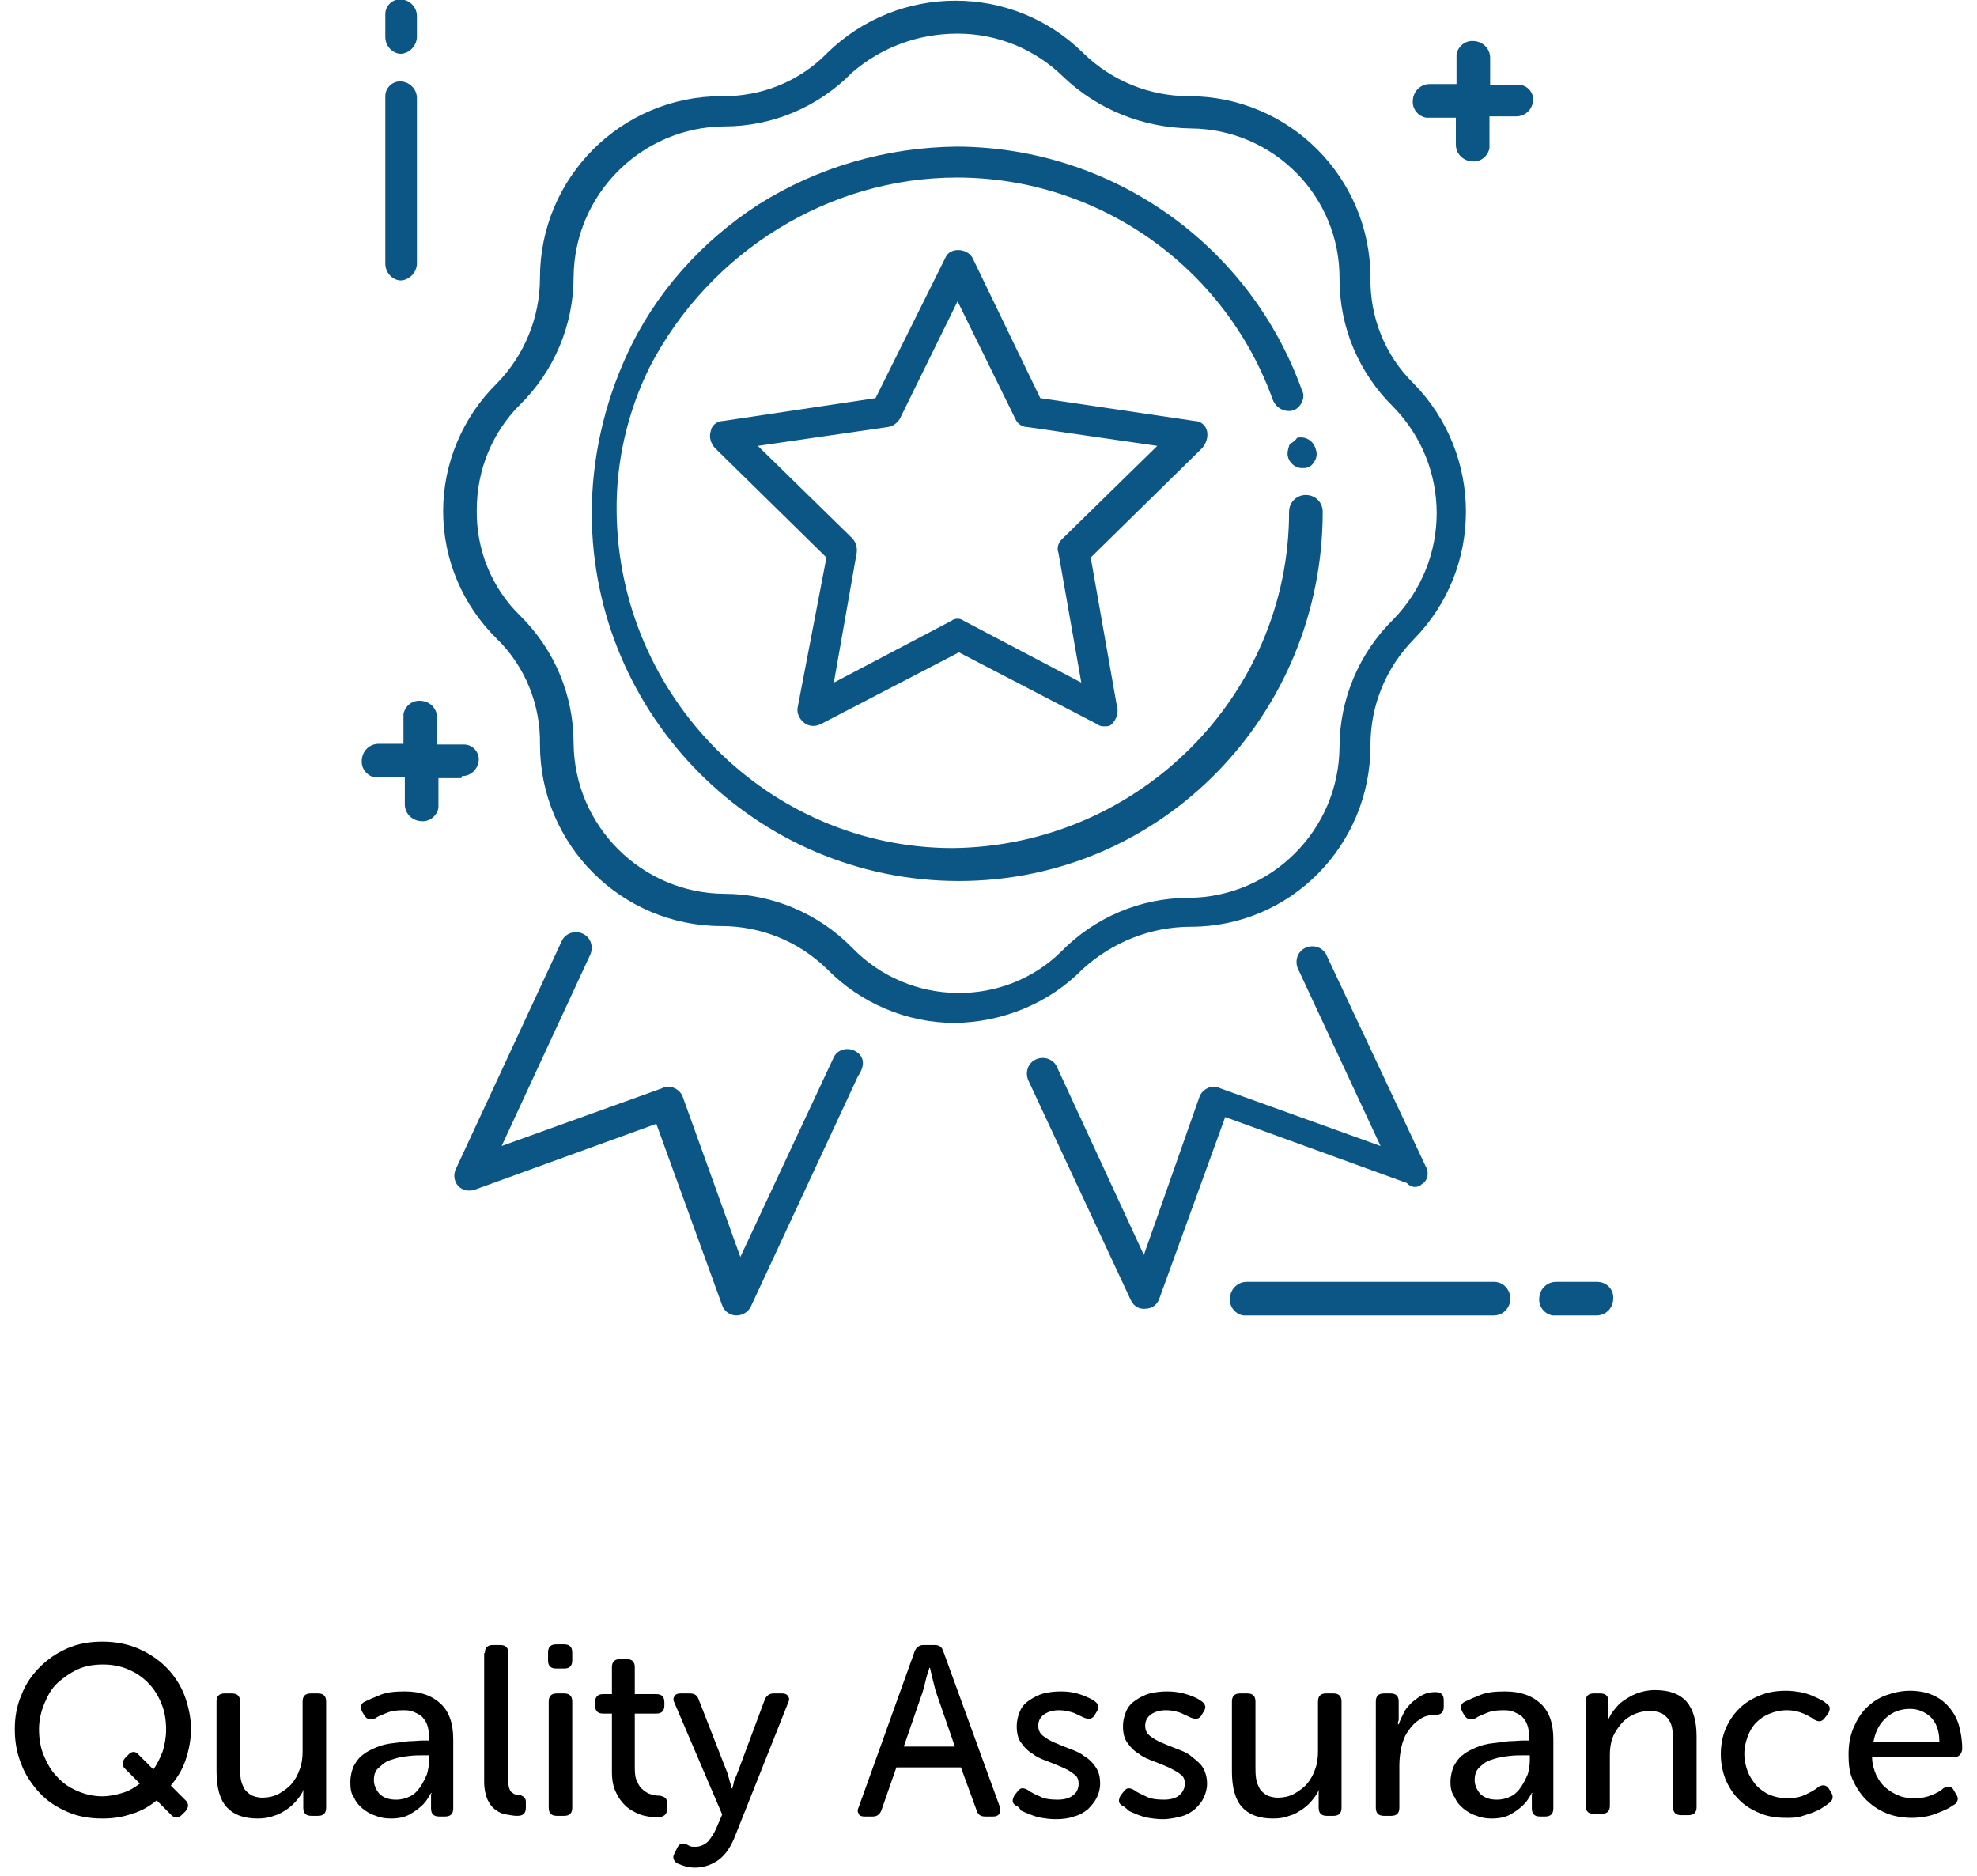 <?xml version="1.0" encoding="utf-8"?>
<!-- Generator: Adobe Illustrator 23.0.2, SVG Export Plug-In . SVG Version: 6.00 Build 0)  -->
<svg version="1.1" id="Layer_1" xmlns="http://www.w3.org/2000/svg" xmlns:xlink="http://www.w3.org/1999/xlink" x="0px" y="0px"
	 viewBox="0 0 294 279" style="enable-background:new 0 0 294 279;" xml:space="preserve">
<style type="text/css">
	.st0{enable-background:new    ;}
	.st1{fill:#0b5684;}
</style>
<g class="st0">
	<path d="M2.2,257.1c0-1.8,0.3-3.5,1-5.1c0.6-1.6,1.6-3,2.7-4.1c1.2-1.2,2.5-2.1,4.1-2.8c1.6-0.7,3.3-1,5.2-1c1.9,0,3.6,0.3,5.3,1
		c1.6,0.7,3,1.6,4.2,2.8s2.1,2.6,2.7,4.1c0.6,1.6,1,3.3,1,5.1c0,1.6-0.3,3.1-0.8,4.6s-1.3,2.7-2.2,3.8l2.1,2.1
		c0.6,0.5,0.6,1.1,0.1,1.7l-0.5,0.5c-0.6,0.6-1.1,0.6-1.6,0.1l-2.2-2.2c-1.1,0.9-2.3,1.6-3.7,2c-1.4,0.5-2.8,0.7-4.4,0.7
		c-1.9,0-3.6-0.3-5.2-1c-1.6-0.7-3-1.6-4.1-2.8s-2.1-2.6-2.7-4.2C2.5,260.7,2.2,259,2.2,257.1z M5.8,257.1c0,1.4,0.2,2.7,0.7,3.9
		s1.1,2.3,2,3.2c0.8,0.9,1.8,1.6,3,2.1c1.1,0.5,2.4,0.8,3.7,0.8c1,0,2-0.2,3-0.5c1-0.3,1.8-0.8,2.6-1.4l-2.1-2.1
		c-0.6-0.5-0.6-1.1-0.1-1.7L19,261c0.5-0.6,1.1-0.7,1.6-0.1l2.2,2.2c0.6-0.8,1-1.7,1.4-2.7c0.3-1,0.5-2.1,0.5-3.2
		c0-1.4-0.2-2.7-0.7-3.9c-0.5-1.2-1.1-2.2-2-3.1s-1.8-1.5-3-2c-1.2-0.5-2.4-0.7-3.7-0.7c-1.3,0-2.6,0.2-3.7,0.7
		c-1.1,0.5-2.1,1.2-3,2s-1.5,1.9-2,3.1C6.1,254.5,5.8,255.8,5.8,257.1z"/>
	<path d="M32.2,253c0-0.8,0.4-1.2,1.2-1.2h1.1c0.8,0,1.2,0.4,1.2,1.2v9.7c0,0.6,0,1.2,0.1,1.8c0.1,0.6,0.3,1,0.5,1.4s0.6,0.7,1,1
		c0.4,0.2,1,0.4,1.7,0.4c0.9,0,1.8-0.2,2.5-0.6c0.7-0.4,1.4-0.9,1.9-1.5c0.5-0.6,0.9-1.3,1.2-2.2c0.3-0.8,0.4-1.7,0.4-2.6V253
		c0-0.8,0.4-1.2,1.2-1.2h1.1c0.8,0,1.2,0.4,1.2,1.2v15.8c0,0.8-0.4,1.2-1.2,1.2h-1c-0.8,0-1.2-0.4-1.2-1.2v-1.6c0-0.1,0-0.2,0-0.4
		s0-0.2,0-0.3c0-0.1,0-0.2,0.1-0.3h-0.1c-0.2,0.5-0.5,0.9-0.9,1.4c-0.4,0.5-0.9,1-1.5,1.4c-0.6,0.4-1.2,0.8-2,1
		c-0.7,0.3-1.6,0.4-2.4,0.4c-2.1,0-3.6-0.6-4.6-1.7c-1-1.1-1.5-2.9-1.5-5.3V253z"/>
	<path d="M52.1,265c0-0.9,0.2-1.7,0.5-2.4c0.4-0.7,0.8-1.3,1.4-1.7c0.6-0.5,1.3-0.8,2-1.1s1.5-0.5,2.4-0.6c0.8-0.1,1.6-0.2,2.4-0.3
		c0.8,0,1.5-0.1,2.1-0.1h0.9v-0.5c0-0.7-0.1-1.4-0.3-1.9c-0.2-0.5-0.5-0.9-0.8-1.2c-0.4-0.3-0.8-0.5-1.3-0.7s-1-0.2-1.5-0.2
		c-0.9,0-1.7,0.1-2.4,0.4c-0.7,0.3-1.3,0.5-1.7,0.8c-0.7,0.3-1.2,0.2-1.6-0.4l-0.3-0.5c-0.4-0.7-0.3-1.3,0.4-1.6
		c0.6-0.3,1.3-0.6,2.3-1c1-0.4,2.2-0.5,3.6-0.5c2.3,0,4,0.6,5.3,1.8s1.9,3,1.9,5.3v10.3c0,0.8-0.4,1.2-1.2,1.2h-0.9
		c-0.8,0-1.2-0.4-1.2-1.2v-1.1c0-0.2,0-0.3,0-0.5c0-0.1,0-0.3,0-0.4c0-0.1,0-0.2,0.1-0.3h-0.1c-0.4,0.7-0.8,1.4-1.4,1.9
		c-0.5,0.5-1.1,0.9-1.8,1.3c-0.7,0.4-1.7,0.6-2.7,0.6c-0.8,0-1.6-0.1-2.3-0.4c-0.7-0.2-1.4-0.6-2-1.1s-1-1-1.3-1.7
		C52.2,266.7,52.1,265.9,52.1,265z M55.6,264.7c0,0.7,0.3,1.4,0.8,2c0.6,0.6,1.4,0.9,2.5,0.9c0.8,0,1.5-0.2,2.1-0.5
		c0.6-0.3,1.1-0.8,1.5-1.4c0.4-0.6,0.7-1.2,1-1.9c0.2-0.7,0.3-1.4,0.3-2v-0.8H63c-0.6,0-1.4,0-2.2,0.1c-0.8,0.1-1.6,0.2-2.4,0.5
		c-0.8,0.2-1.4,0.6-1.9,1.1C55.8,263.2,55.6,263.9,55.6,264.7z"/>
	<path d="M72.1,245.8c0-0.8,0.4-1.2,1.2-1.2h1.1c0.8,0,1.2,0.4,1.2,1.2v18.8c0,0.5,0,0.9,0.1,1.2c0.1,0.3,0.2,0.6,0.4,0.7
		s0.3,0.3,0.5,0.3c0.2,0.1,0.4,0.1,0.6,0.1c0.3,0,0.5,0.2,0.7,0.3c0.2,0.2,0.3,0.4,0.3,0.7v0.9c0,0.4-0.1,0.7-0.3,0.9
		c-0.2,0.2-0.5,0.3-1,0.3c-0.5,0-1-0.1-1.6-0.2c-0.6-0.1-1.1-0.3-1.6-0.7c-0.5-0.3-0.9-0.9-1.2-1.5c-0.3-0.7-0.5-1.6-0.5-2.7V245.8z
		"/>
	<path d="M82.7,248.1c-0.8,0-1.2-0.4-1.2-1.2v-1.2c0-0.8,0.4-1.2,1.2-1.2h1.2c0.8,0,1.2,0.4,1.2,1.2v1.2c0,0.8-0.4,1.2-1.2,1.2H82.7
		z M81.6,253c0-0.8,0.4-1.2,1.2-1.2h1.1c0.8,0,1.2,0.4,1.2,1.2v15.8c0,0.8-0.4,1.2-1.2,1.2h-1.1c-0.8,0-1.2-0.4-1.2-1.2V253z"/>
	<path d="M91,254.8h-1.3c-0.8,0-1.2-0.4-1.2-1.2v-0.5c0-0.8,0.4-1.2,1.2-1.2H91v-4c0-0.8,0.4-1.2,1.2-1.2h1c0.8,0,1.2,0.4,1.2,1.2v4
		h3.2c0.8,0,1.2,0.4,1.2,1.2v0.5c0,0.8-0.4,1.2-1.2,1.2h-3.2v8.1c0,0.9,0.1,1.6,0.4,2.1c0.2,0.5,0.5,0.9,0.9,1.2s0.7,0.5,1.1,0.6
		c0.4,0.1,0.8,0.2,1.1,0.2c0.5,0,0.8,0.2,1,0.3s0.3,0.5,0.3,0.9v0.8c0,0.8-0.5,1.2-1.4,1.2c-0.9,0-1.8-0.1-2.6-0.4
		c-0.8-0.3-1.5-0.7-2.1-1.2c-0.6-0.6-1.1-1.2-1.5-2.1c-0.4-0.8-0.6-1.8-0.6-3V254.8z"/>
	<path d="M101.2,274.2c0.2-0.1,0.5-0.1,0.8,0c0.2,0.1,0.4,0.2,0.6,0.3c0.2,0.1,0.5,0.1,0.8,0.1c0.7,0,1.4-0.3,1.9-0.8
		c0.5-0.6,0.9-1.2,1.2-1.9l0.9-2.1l-7.1-16.6c-0.2-0.4-0.2-0.7,0-1c0.2-0.3,0.5-0.4,0.9-0.4h1.4c0.7,0,1.1,0.3,1.3,0.9l4.3,11
		c0.1,0.2,0.1,0.5,0.2,0.7c0.1,0.3,0.1,0.5,0.2,0.7c0.1,0.3,0.1,0.5,0.2,0.8h0.1l0.2-0.7c0-0.2,0.1-0.5,0.2-0.7s0.2-0.5,0.3-0.7
		l4.1-11c0.2-0.6,0.7-1,1.3-1h1.3c0.4,0,0.7,0.1,0.9,0.4c0.2,0.3,0.2,0.6,0,1l-8,20.1c-0.6,1.4-1.3,2.5-2.4,3.3
		c-1,0.7-2.2,1.1-3.5,1.1c-0.5,0-1-0.1-1.4-0.2c-0.4-0.1-0.8-0.3-1.1-0.4c-0.3-0.1-0.5-0.4-0.6-0.6c-0.1-0.3-0.1-0.6,0.1-0.9
		l0.3-0.6C100.8,274.5,101,274.3,101.2,274.2z"/>
	<path d="M136,245.6c0.2-0.6,0.7-1,1.3-1h1.7c0.7,0,1.1,0.3,1.3,1l8.4,23.1c0.1,0.4,0.1,0.7-0.1,1c-0.2,0.3-0.5,0.4-0.9,0.4h-1.2
		c-0.7,0-1.1-0.3-1.3-1l-2.3-6.3h-9.6l-2.2,6.3c-0.2,0.6-0.6,1-1.3,1h-1.2c-0.5,0-0.8-0.1-0.9-0.4c-0.2-0.3-0.2-0.6,0-1L136,245.6z
		 M142,259.7l-2.8-8.1c-0.1-0.3-0.2-0.7-0.3-1.1c-0.1-0.4-0.2-0.8-0.3-1.2c-0.1-0.4-0.2-0.9-0.3-1.3h-0.1c-0.1,0.5-0.3,0.9-0.4,1.3
		c-0.1,0.4-0.2,0.8-0.3,1.2c-0.1,0.4-0.2,0.8-0.3,1.1l-2.8,8.1H142z"/>
	<path d="M151.1,268.5c-0.3-0.2-0.5-0.4-0.5-0.7c0-0.3,0.1-0.6,0.3-0.9l0.4-0.5c0.2-0.3,0.5-0.5,0.7-0.5c0.3,0,0.6,0.1,0.9,0.3
		c0.4,0.3,1,0.6,1.7,0.9c0.7,0.4,1.7,0.5,2.7,0.5c0.9,0,1.7-0.2,2.2-0.6c0.6-0.4,0.9-1,0.9-1.8c0-0.6-0.2-1.1-0.7-1.4
		c-0.5-0.4-1-0.7-1.7-1c-0.7-0.3-1.4-0.6-2.2-0.9c-0.8-0.3-1.6-0.6-2.2-1.1c-0.7-0.4-1.3-1-1.7-1.6c-0.5-0.6-0.7-1.5-0.7-2.5
		c0-0.9,0.2-1.6,0.5-2.3s0.8-1.2,1.4-1.6c0.6-0.4,1.3-0.8,2.1-1c0.8-0.2,1.6-0.3,2.5-0.3c1.3,0,2.3,0.2,3.1,0.5
		c0.8,0.3,1.5,0.6,1.9,0.9c0.3,0.2,0.5,0.4,0.6,0.7c0.1,0.3,0,0.6-0.2,0.9l-0.3,0.5c-0.3,0.6-0.9,0.7-1.6,0.4
		c-0.4-0.2-0.9-0.4-1.5-0.7c-0.6-0.2-1.4-0.4-2.2-0.4c-0.9,0-1.6,0.2-2.2,0.6c-0.6,0.4-0.9,1-0.9,1.7c0,0.6,0.2,1.1,0.7,1.5
		s1,0.7,1.7,1c0.7,0.3,1.4,0.6,2.2,0.9c0.8,0.3,1.6,0.6,2.2,1.1c0.7,0.4,1.3,1,1.7,1.6c0.5,0.7,0.7,1.5,0.7,2.5
		c0,0.8-0.2,1.5-0.5,2.1s-0.8,1.2-1.3,1.7c-0.6,0.5-1.3,0.9-2.1,1.1c-0.8,0.3-1.7,0.4-2.7,0.4c-0.8,0-1.5-0.1-2.1-0.2
		c-0.6-0.1-1.2-0.3-1.7-0.5s-1-0.4-1.4-0.6C151.7,268.9,151.4,268.6,151.1,268.5z"/>
	<path d="M166.9,268.5c-0.3-0.2-0.5-0.4-0.5-0.7c0-0.3,0.1-0.6,0.3-0.9l0.4-0.5c0.2-0.3,0.5-0.5,0.7-0.5c0.3,0,0.6,0.1,0.9,0.3
		c0.4,0.3,1,0.6,1.7,0.9c0.7,0.4,1.7,0.5,2.7,0.5c0.9,0,1.7-0.2,2.2-0.6s0.9-1,0.9-1.8c0-0.6-0.2-1.1-0.7-1.4
		c-0.5-0.4-1.1-0.7-1.7-1c-0.7-0.3-1.4-0.6-2.2-0.9c-0.8-0.3-1.6-0.6-2.2-1.1c-0.7-0.4-1.3-1-1.7-1.6c-0.5-0.6-0.7-1.5-0.7-2.5
		c0-0.9,0.2-1.6,0.5-2.3c0.3-0.7,0.8-1.2,1.4-1.6c0.6-0.4,1.3-0.8,2.1-1c0.8-0.2,1.7-0.3,2.5-0.3c1.3,0,2.3,0.2,3.2,0.5
		s1.5,0.6,1.9,0.9c0.3,0.2,0.5,0.4,0.6,0.7c0.1,0.3,0,0.6-0.2,0.9l-0.3,0.5c-0.3,0.6-0.9,0.7-1.6,0.4c-0.4-0.2-0.9-0.4-1.5-0.7
		c-0.6-0.2-1.3-0.4-2.2-0.4s-1.6,0.2-2.2,0.6c-0.6,0.4-0.9,1-0.9,1.7c0,0.6,0.2,1.1,0.7,1.5c0.5,0.4,1,0.7,1.7,1s1.4,0.6,2.2,0.9
		s1.6,0.6,2.2,1.1s1.3,1,1.7,1.6s0.7,1.5,0.7,2.5c0,0.8-0.2,1.5-0.5,2.1c-0.3,0.7-0.8,1.2-1.3,1.7c-0.6,0.5-1.3,0.9-2.1,1.1
		s-1.7,0.4-2.7,0.4c-0.8,0-1.5-0.1-2.1-0.2c-0.6-0.1-1.2-0.3-1.7-0.5s-1-0.4-1.3-0.6C167.5,268.9,167.2,268.6,166.9,268.5z"/>
	<path d="M183.2,253c0-0.8,0.4-1.2,1.2-1.2h1.1c0.8,0,1.2,0.4,1.2,1.2v9.7c0,0.6,0,1.2,0.1,1.8c0.1,0.6,0.3,1,0.5,1.4s0.6,0.7,1,1
		c0.4,0.2,1,0.4,1.7,0.4c0.9,0,1.8-0.2,2.5-0.6c0.7-0.4,1.4-0.9,1.9-1.5c0.5-0.6,0.9-1.3,1.2-2.2c0.3-0.8,0.4-1.7,0.4-2.6V253
		c0-0.8,0.4-1.2,1.2-1.2h1.1c0.8,0,1.2,0.4,1.2,1.2v15.8c0,0.8-0.4,1.2-1.2,1.2h-1c-0.8,0-1.2-0.4-1.2-1.2v-1.6c0-0.1,0-0.2,0-0.4
		s0-0.2,0-0.3c0-0.1,0-0.2,0.1-0.3h-0.1c-0.2,0.5-0.5,0.9-0.9,1.4c-0.4,0.5-0.9,1-1.5,1.4c-0.6,0.4-1.2,0.8-2,1
		c-0.7,0.3-1.6,0.4-2.4,0.4c-2.1,0-3.6-0.6-4.6-1.7s-1.5-2.9-1.5-5.3V253z"/>
	<path d="M204.6,253c0-0.8,0.4-1.2,1.2-1.2h1c0.8,0,1.2,0.4,1.2,1.2v2.1c0,0.2,0,0.4,0,0.5c0,0.2,0,0.3-0.1,0.4c0,0.1,0,0.3,0,0.4
		h0.1c0.2-0.6,0.5-1.2,0.8-1.8c0.3-0.6,0.8-1.1,1.2-1.5c0.5-0.4,1-0.8,1.6-1.1c0.6-0.3,1.2-0.4,1.9-0.4c0.8,0,1.2,0.4,1.2,1.2v1
		c0,0.8-0.4,1.2-1.3,1.2c-0.9,0-1.7,0.2-2.3,0.7c-0.7,0.4-1.2,1-1.7,1.7s-0.8,1.5-1,2.4s-0.3,1.8-0.3,2.7v6.3c0,0.8-0.4,1.2-1.2,1.2
		h-1.1c-0.8,0-1.2-0.4-1.2-1.2V253z"/>
	<path d="M215.7,265c0-0.9,0.2-1.7,0.5-2.4c0.4-0.7,0.8-1.3,1.4-1.7c0.6-0.5,1.3-0.8,2-1.1s1.5-0.5,2.4-0.6c0.8-0.1,1.6-0.2,2.4-0.3
		c0.8,0,1.5-0.1,2.1-0.1h0.9v-0.5c0-0.7-0.1-1.4-0.3-1.9c-0.2-0.5-0.5-0.9-0.8-1.2c-0.4-0.3-0.8-0.5-1.3-0.7s-1-0.2-1.5-0.2
		c-0.9,0-1.7,0.1-2.4,0.4c-0.7,0.3-1.3,0.5-1.7,0.8c-0.7,0.3-1.2,0.2-1.6-0.4l-0.3-0.5c-0.4-0.7-0.3-1.3,0.4-1.6
		c0.6-0.3,1.3-0.6,2.3-1c1-0.4,2.2-0.5,3.6-0.5c2.3,0,4,0.6,5.3,1.8s1.9,3,1.9,5.3v10.3c0,0.8-0.4,1.2-1.2,1.2H229
		c-0.8,0-1.2-0.4-1.2-1.2v-1.1c0-0.2,0-0.3,0-0.5c0-0.1,0-0.3,0-0.4c0-0.1,0-0.2,0.1-0.3h-0.1c-0.4,0.7-0.8,1.4-1.4,1.9
		c-0.5,0.5-1.1,0.9-1.8,1.3c-0.7,0.4-1.7,0.6-2.7,0.6c-0.8,0-1.6-0.1-2.3-0.4c-0.7-0.2-1.4-0.6-2-1.1s-1-1-1.3-1.7
		C215.9,266.7,215.7,265.9,215.7,265z M219.3,264.7c0,0.7,0.3,1.4,0.8,2c0.6,0.6,1.4,0.9,2.5,0.9c0.8,0,1.5-0.2,2.1-0.5
		c0.6-0.3,1.1-0.8,1.5-1.4c0.4-0.6,0.7-1.2,1-1.9c0.2-0.7,0.3-1.4,0.3-2v-0.8h-0.9c-0.6,0-1.4,0-2.2,0.1c-0.8,0.1-1.6,0.2-2.4,0.5
		c-0.8,0.2-1.4,0.6-1.9,1.1C219.5,263.2,219.3,263.9,219.3,264.7z"/>
	<path d="M235.8,253c0-0.8,0.4-1.2,1.2-1.2h1c0.8,0,1.2,0.4,1.2,1.2v1.6c0,0.2,0,0.5-0.1,0.7c0,0.1,0,0.2,0,0.3h0.1
		c0.2-0.4,0.4-0.8,0.8-1.3c0.4-0.5,0.8-1,1.4-1.4c0.6-0.4,1.2-0.8,2-1.1c0.8-0.3,1.7-0.5,2.7-0.5c2.2,0,3.7,0.6,4.7,1.7
		c1,1.2,1.5,2.9,1.5,5.2v10.5c0,0.8-0.4,1.2-1.2,1.2H250c-0.8,0-1.2-0.4-1.2-1.2v-9.7c0-0.6,0-1.2-0.1-1.8c-0.1-0.6-0.2-1-0.5-1.4
		c-0.2-0.4-0.6-0.7-1-1c-0.5-0.2-1-0.4-1.8-0.4c-0.9,0-1.7,0.2-2.4,0.5c-0.7,0.3-1.4,0.8-1.9,1.4c-0.5,0.6-1,1.3-1.3,2.1
		c-0.3,0.8-0.4,1.7-0.4,2.6v7.5c0,0.8-0.4,1.2-1.2,1.2H237c-0.8,0-1.2-0.4-1.2-1.2V253z"/>
	<path d="M255.9,260.9c0-1.3,0.2-2.6,0.7-3.8c0.5-1.2,1.2-2.2,2-3c0.9-0.9,1.9-1.5,3.1-2c1.2-0.5,2.5-0.7,3.9-0.7
		c0.8,0,1.5,0.1,2.1,0.2c0.6,0.1,1.2,0.3,1.7,0.5s0.9,0.4,1.3,0.6c0.4,0.2,0.7,0.4,0.9,0.6c0.3,0.2,0.5,0.4,0.5,0.7
		c0,0.3-0.1,0.6-0.3,0.9l-0.4,0.5c-0.4,0.6-0.9,0.7-1.6,0.3c-0.4-0.3-0.9-0.6-1.6-0.9c-0.7-0.3-1.5-0.5-2.5-0.5
		c-0.9,0-1.8,0.2-2.5,0.5c-0.8,0.3-1.5,0.8-2,1.3c-0.6,0.6-1,1.3-1.3,2.1c-0.3,0.8-0.5,1.7-0.5,2.6c0,0.9,0.2,1.8,0.5,2.6
		c0.3,0.8,0.8,1.5,1.3,2.1c0.6,0.6,1.3,1.1,2,1.4c0.8,0.3,1.6,0.5,2.6,0.5c1.1,0,2-0.2,2.8-0.6s1.4-0.7,1.8-1.1
		c0.7-0.4,1.2-0.3,1.6,0.3l0.3,0.5c0.4,0.6,0.3,1.2-0.3,1.6c-0.3,0.2-0.6,0.5-1,0.7c-0.4,0.3-0.9,0.5-1.4,0.7
		c-0.5,0.2-1.2,0.4-1.8,0.6c-0.7,0.2-1.4,0.2-2.2,0.2c-1.4,0-2.8-0.2-3.9-0.7c-1.2-0.5-2.2-1.1-3.1-2c-0.9-0.9-1.5-1.9-2-3
		C256.2,263.5,255.9,262.3,255.9,260.9z"/>
	<path d="M274.9,260.9c0-1.4,0.2-2.7,0.7-3.9c0.5-1.2,1.1-2.2,1.9-3c0.8-0.8,1.8-1.5,2.9-1.9s2.3-0.7,3.6-0.7c1.2,0,2.4,0.2,3.3,0.6
		c1,0.4,1.8,1,2.5,1.8c0.7,0.8,1.2,1.7,1.5,2.7c0.3,1.1,0.5,2.2,0.5,3.5c0,0.3-0.1,0.6-0.3,0.9c-0.2,0.2-0.5,0.4-0.9,0.4h-12.2
		c0,1,0.3,1.9,0.6,2.6c0.4,0.8,0.8,1.4,1.4,1.9s1.2,0.9,2,1.2c0.7,0.3,1.5,0.4,2.3,0.4c1,0,1.9-0.2,2.6-0.5c0.7-0.3,1.3-0.6,1.7-1
		c0.7-0.4,1.3-0.3,1.6,0.4l0.3,0.5c0.2,0.3,0.3,0.6,0.2,0.9c-0.1,0.3-0.2,0.5-0.6,0.7c-0.3,0.2-0.6,0.4-1,0.6
		c-0.4,0.2-0.9,0.4-1.4,0.6c-0.5,0.2-1.1,0.4-1.7,0.5c-0.6,0.1-1.3,0.2-2,0.2c-1.4,0-2.7-0.2-3.9-0.7c-1.2-0.5-2.2-1.2-3-2
		c-0.9-0.9-1.5-1.9-2-3S274.9,262.2,274.9,260.9z M288.4,258.9c0-1.6-0.5-2.8-1.3-3.6c-0.9-0.8-1.9-1.2-3.1-1.2
		c-1.3,0-2.5,0.4-3.5,1.3c-1,0.9-1.6,2-1.9,3.6H288.4z"/>
</g>
<g id="Group_144" transform="translate(2880.8 7321.3)">
	<path id="Path_106" class="st1" d="M-2658.6-7130.7h-36.8c-1.3,0-2.4,1-2.5,2.4c0,0,0,0,0,0.1c-0.1,1.2,0.8,2.3,2,2.5
		c0.1,0,0.3,0,0.4,0h36.8c1.4,0,2.5-1.1,2.5-2.5C-2656.2-7129.6-2657.3-7130.7-2658.6-7130.7L-2658.6-7130.7L-2658.6-7130.7z"/>
	<path id="Path_107" class="st1" d="M-2643.3-7130.7h-6.1c-1.3,0-2.4,1-2.5,2.4c0,0,0,0,0,0.1c-0.1,1.2,0.8,2.3,2,2.5
		c0.1,0,0.3,0,0.4,0h6.1c1.4,0,2.5-1.1,2.5-2.5C-2640.8-7129.6-2641.9-7130.7-2643.3-7130.7L-2643.3-7130.7z"/>
	<path id="Path_108" class="st1" d="M-2821.3-7279.6c1.3,0,2.4-1.1,2.5-2.4c0,0,0,0,0-0.1v-24.6c0-1.3-1-2.4-2.4-2.5c0,0,0,0-0.1,0
		c-1.2,0-2.2,1-2.2,2.2c0,0.1,0,0.2,0,0.3v24.6C-2823.5-7280.8-2822.5-7279.7-2821.3-7279.6z"/>
	<path id="Path_109" class="st1" d="M-2821.3-7313.3c1.3,0,2.4-1.1,2.5-2.4c0,0,0,0,0-0.1v-3.1c0-1.3-1-2.4-2.4-2.5c0,0,0,0-0.1,0
		c-1.2,0-2.2,1-2.2,2.2c0,0.1,0,0.2,0,0.3v3.1C-2823.5-7314.5-2822.5-7313.4-2821.3-7313.3z"/>
	<path id="Path_110" class="st1" d="M-2812.1-7205.9c1.3,0,2.4-1,2.5-2.4c0,0,0,0,0-0.1c0-1.2-1-2.2-2.2-2.2c-0.1,0-0.2,0-0.3,0
		h-3.7v-4c0-1.3-1-2.4-2.4-2.5c0,0,0,0-0.1,0c-1.2-0.1-2.3,0.8-2.5,2c0,0.1,0,0.3,0,0.4v4h-3.7c-1.3,0-2.4,1-2.5,2.4c0,0,0,0,0,0.1
		c-0.1,1.2,0.8,2.3,2,2.5c0.1,0,0.3,0,0.4,0h4v4c0,1.3,1,2.4,2.4,2.5c0,0,0,0,0.1,0c1.2,0.1,2.3-0.8,2.5-2c0-0.1,0-0.3,0-0.4v-4h3.4
		L-2812.1-7205.9z"/>
	<path id="Path_111" class="st1" d="M-2655.2-7308.7h-4v-4c0-1.3-1-2.4-2.4-2.5c0,0,0,0-0.1,0c-1.2-0.1-2.3,0.8-2.5,2
		c0,0.1,0,0.3,0,0.4v4h-4c-1.3,0-2.4,1-2.5,2.4c0,0,0,0,0,0.1c-0.1,1.2,0.8,2.3,2,2.5c0.1,0,0.3,0,0.4,0h4v4c0,1.3,1,2.4,2.4,2.5
		c0,0,0,0,0.1,0c1.2,0.1,2.3-0.8,2.5-2c0-0.1,0-0.3,0-0.4v-4.3h4c1.3,0,2.4-1,2.5-2.4c0,0,0,0,0-0.1c0-1.2-1-2.2-2.2-2.2
		C-2655.1-7308.7-2655.1-7308.7-2655.2-7308.7z"/>
	<path id="Path_112" class="st1" d="M-2703.7-7183.5c14.8,0,26.7-12.1,26.7-26.9c0,0,0-0.1,0-0.1c0-5.9,2.3-11.5,6.4-15.7
		c10.4-10.5,10.4-27.5,0-38.1c-4.2-4.1-6.5-9.8-6.4-15.7c0-14.9-12.1-27-27-27c-5.9,0-11.5-2.3-15.7-6.4
		c-10.5-10.4-27.5-10.4-38.1,0c-4.1,4.2-9.8,6.5-15.7,6.4c-14.9,0-27,12.1-27,27c0,5.9-2.3,11.5-6.4,15.7c-5.1,5-8,11.9-8,19
		c0,7.2,2.9,14,8,19c4.2,4.1,6.5,9.8,6.4,15.7c0,14.9,12.1,27,27,27c5.9,0,11.5,2.3,15.7,6.4c5,5.1,11.9,8,19,8c7.1-0.1,14-2.9,19-8
		C-2715.4-7181.2-2709.7-7183.5-2703.7-7183.5z M-2754.1-7180.4c-5-5.1-11.9-8-19-8c-12.3-0.1-22.3-10.1-22.4-22.4
		c0-7.2-2.9-14-8-19c-4.2-4.1-6.5-9.8-6.4-15.7c0-5.9,2.3-11.5,6.4-15.6c5.1-5,8-11.9,8-19c0.1-12.3,10.1-22.3,22.4-22.4
		c7.2,0,14-2.9,19-8c4.4-3.8,9.9-5.8,15.7-5.8c5.9,0,11.5,2.3,15.7,6.4c5.1,4.9,11.9,7.6,19,7.7c12.3,0.1,22.2,10.1,22.1,22.4
		c0,7.2,2.9,14,8,19c8.6,8.8,8.6,22.8,0,31.6c-5.1,5-8,11.9-8,19c-0.1,12.3-10.1,22.3-22.4,22.4c-7.2,0-14,2.9-19,8
		C-2731.4-7171.5-2745.5-7171.5-2754.1-7180.4L-2754.1-7180.4z"/>
	<path id="Path_113" class="st1" d="M-2684.1-7245.2c0-1.4-1.1-2.5-2.5-2.5s-2.5,1.1-2.5,2.5c0,27.3-22.4,49.7-50,50
		c-27.3,0-49.7-22.4-50-50c-0.1-7.4,1.6-14.8,4.9-21.5c8.9-17.2,26.7-28.2,45.7-28.2c21.1,0,39.9,13.3,47,33.1
		c0.5,1.2,1.8,1.9,3.1,1.5c0.5-0.2,1-0.7,1.2-1.2c0.3-0.6,0.3-1.3,0-1.8c-7.8-21.7-28.3-36.1-51.3-36.2c-10.4,0.1-20.6,3-29.5,8.6
		c-8.5,5.5-15.4,13.2-19.6,22.4c-3.4,7.4-5.2,15.5-5.2,23.6c0.1,30.1,24.5,54.6,54.6,54.6C-2708-7190.3-2684.1-7215.1-2684.1-7245.2
		z"/>
	<path id="Path_114" class="st1" d="M-2689-7255.3c-0.2,0.6-0.4,1.2-0.3,1.8c0.2,1,1.1,1.8,2.1,1.8h0.3c0.6,0,1.2-0.3,1.5-0.9
		c0.4-0.5,0.5-1.2,0.3-1.8c-0.3-1.3-1.5-2.1-2.8-1.8C-2688.1-7255.9-2688.5-7255.5-2689-7255.3z"/>
	<path id="Path_115" class="st1" d="M-2701.3-7257.2c-0.2-0.9-1-1.5-1.8-1.5l-23-3.4l-10.1-20.9c-0.9-1.5-3.4-1.5-4,0l-10.4,20.9
		l-22.7,3.4c-0.9,0-1.7,0.7-1.8,1.5c-0.3,0.9,0,1.8,0.6,2.5l16.6,16.3l-4.3,22.4c-0.1,0.8,0.3,1.6,0.9,2.1c0.7,0.6,1.6,0.7,2.5,0.3
		l20.6-10.7l20.6,10.7c0.2,0.2,0.6,0.3,0.9,0.3c0.6,0,0.9,0,1.2-0.3c0.6-0.6,0.9-1.3,0.9-2.1l-4-22.7l16.6-16.3
		C-2701.5-7255.3-2701.1-7256.2-2701.3-7257.2z M-2722.8-7241.2c-0.6,0.5-0.9,1.4-0.6,2.1l3.4,19.3l-17.5-9.2
		c-0.5-0.4-1.3-0.4-1.8,0l-17.5,9.2l3.4-19.3c0.1-0.8-0.1-1.5-0.6-2.1l-14.1-13.8l19.3-2.8c0.8-0.1,1.4-0.6,1.8-1.2l8.6-17.5
		l8.6,17.5c0.3,0.7,1,1.2,1.8,1.2l19.3,2.8L-2722.8-7241.2z"/>
	<path id="Path_116" class="st1" d="M-2753.8-7165.1c-1.1-0.5-2.5-0.1-3,1c0,0.1-0.1,0.1-0.1,0.2l-13.8,29.5l-8.6-23.9
		c-0.2-0.5-0.7-1-1.2-1.2c-0.6-0.3-1.3-0.3-1.8,0l-23.9,8.6l13.2-28.5c0.5-1.2,0-2.6-1.2-3.1c-1.2-0.5-2.6,0-3.1,1.2l-15.7,33.8
		c-0.4,0.8-0.3,1.8,0.3,2.5c0.6,0.7,1.6,0.9,2.5,0.6l27-9.8l9.8,27c0.3,0.9,1.2,1.5,2.1,1.5l0,0c0.9,0,1.7-0.5,2.1-1.2l16-34.4
		C-2751.9-7163.2-2752.5-7164.5-2753.8-7165.1z"/>
	<path id="Path_117" class="st1" d="M-2669.1-7145.4c0.7-0.6,0.8-1.7,0.3-2.5l-14.7-31.3c-0.5-1.2-1.9-1.7-3.1-1.2
		c-1.2,0.5-1.7,1.9-1.2,3.1l12.3,26.4l-23.9-8.6c-0.6-0.3-1.3-0.3-1.8,0c-0.5,0.2-1,0.7-1.2,1.2l-8.3,23.6l-12.9-27.9
		c-0.5-1.2-1.9-1.7-3.1-1.2s-1.7,1.9-1.2,3.1l15.3,32.8c0.4,0.8,1.2,1.3,2.1,1.2l0,0c1,0,1.8-0.6,2.1-1.5l9.8-27l27,9.8
		c0.6,0.7,1.6,0.8,2.2,0.2C-2669.2-7145.3-2669.1-7145.4-2669.1-7145.4z"/>
</g>
</svg>
